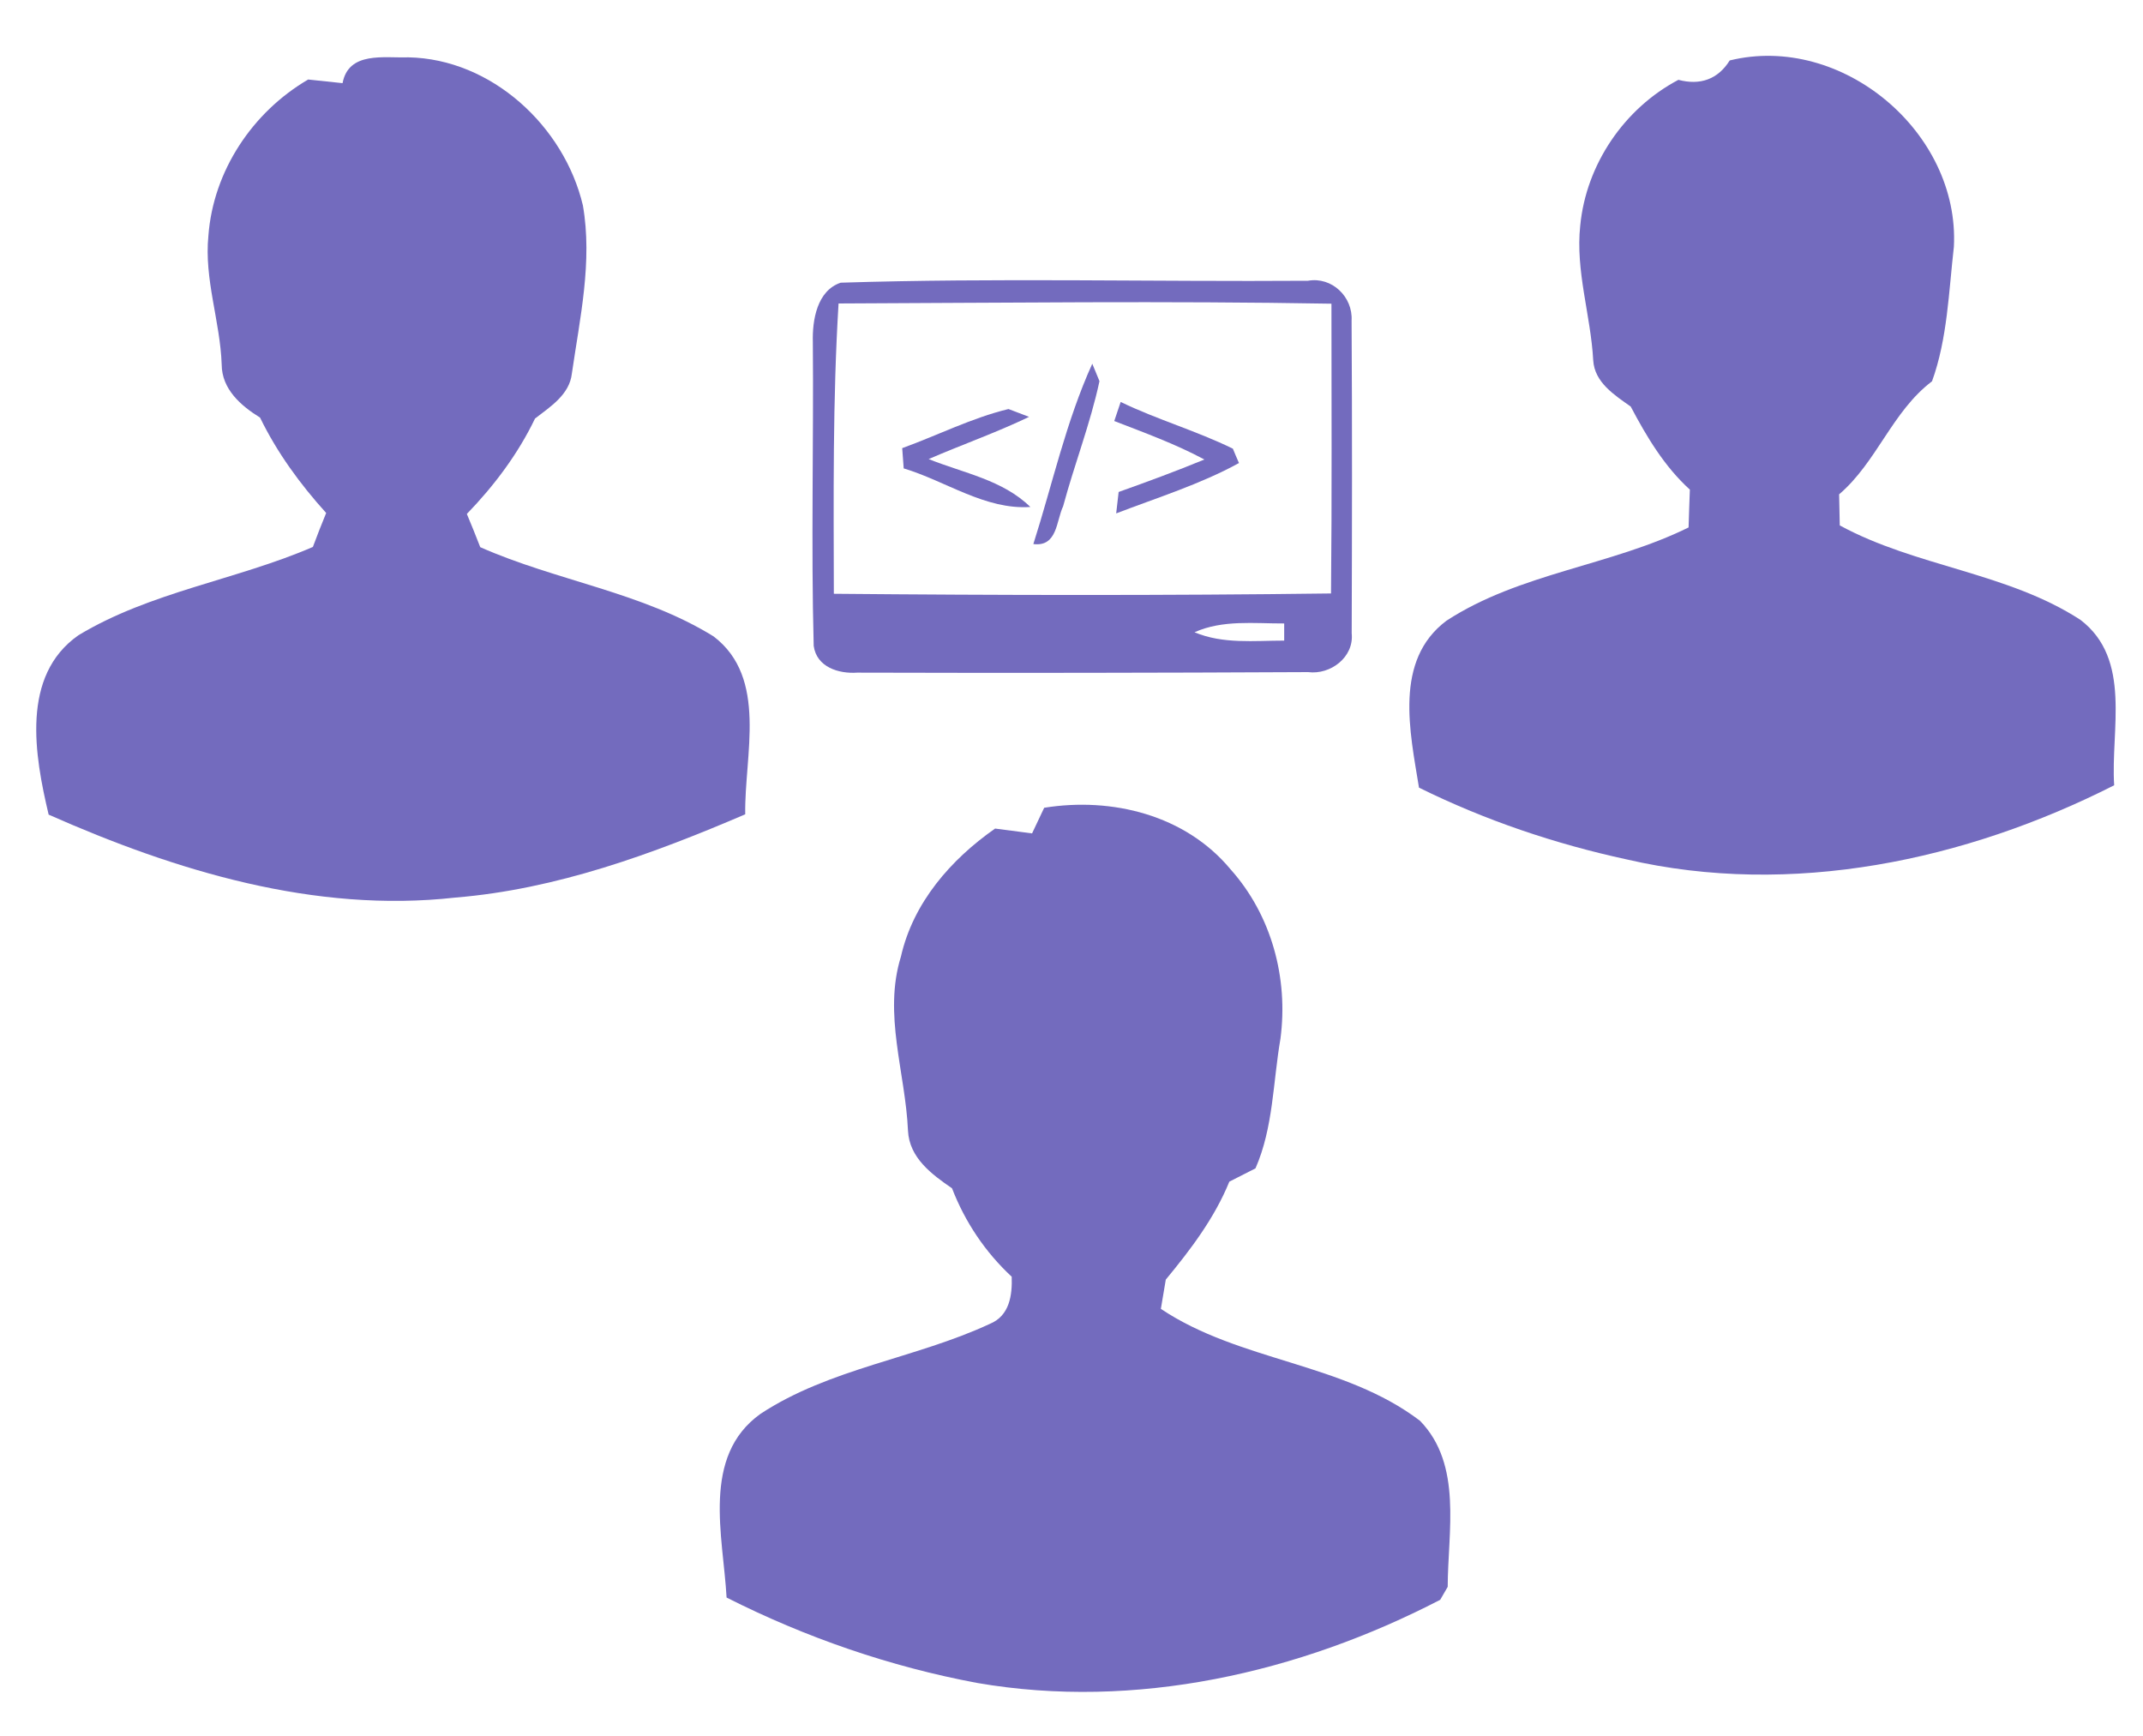 <?xml version="1.0" encoding="UTF-8" ?>
<!DOCTYPE svg PUBLIC "-//W3C//DTD SVG 1.1//EN" "http://www.w3.org/Graphics/SVG/1.1/DTD/svg11.dtd">
<svg width="200pt" height="162pt" viewBox="0 0 200 162" version="1.1" xmlns="http://www.w3.org/2000/svg">
<g id="#736bbeff">
<path fill="#736bbe" opacity="1.00" d=" M 31.97 7.76 C 32.53 4.76 35.87 5.43 38.11 5.35 C 45.87 5.50 52.65 11.77 54.40 19.17 C 55.31 24.41 54.12 29.68 53.37 34.86 C 53.15 36.83 51.36 37.95 49.93 39.06 C 48.34 42.37 46.12 45.32 43.57 47.96 C 44.00 48.99 44.42 50.02 44.82 51.06 C 51.93 54.21 59.94 55.26 66.60 59.39 C 71.70 63.28 69.46 70.49 69.55 75.99 C 60.91 79.69 51.93 82.99 42.49 83.76 C 29.38 85.23 16.40 81.27 4.54 76.02 C 3.23 70.50 1.92 63.06 7.32 59.28 C 14.05 55.22 22.04 54.13 29.20 51.04 C 29.59 49.98 30.01 48.92 30.44 47.87 C 28.01 45.18 25.86 42.24 24.27 38.97 C 22.48 37.86 20.70 36.32 20.69 34.02 C 20.55 29.98 19.04 26.06 19.45 21.99 C 19.90 15.95 23.57 10.45 28.76 7.42 C 29.83 7.53 30.90 7.65 31.97 7.76 Z" />
<path fill="#736bbe" opacity="1.00" d=" M 161.43 5.64 C 171.89 3.08 182.91 12.34 182.35 23.03 C 181.87 27.21 181.75 31.61 180.31 35.58 C 176.58 38.41 175.17 43.11 171.64 46.13 C 171.66 46.86 171.69 48.31 171.70 49.03 C 178.82 52.90 187.35 53.41 194.17 57.85 C 198.99 61.54 196.97 68.11 197.31 73.28 C 183.44 80.31 167.18 83.76 151.82 80.20 C 145.12 78.75 138.58 76.54 132.43 73.50 C 131.59 68.31 130.06 61.61 135.00 57.92 C 141.83 53.47 150.34 52.80 157.59 49.22 C 157.62 48.04 157.67 46.86 157.71 45.69 C 155.33 43.53 153.68 40.76 152.19 37.94 C 150.67 36.86 148.81 35.69 148.69 33.62 C 148.46 29.41 147.02 25.29 147.48 21.04 C 148.03 15.35 151.58 10.12 156.64 7.45 C 158.65 7.98 160.32 7.42 161.43 5.64 Z" />
<path fill="#736bbe" opacity="1.00" d=" M 78.46 26.38 C 92.98 25.92 107.54 26.30 122.07 26.20 C 124.30 25.80 126.27 27.70 126.14 29.92 C 126.20 39.65 126.18 49.37 126.15 59.10 C 126.38 61.33 124.17 62.99 122.08 62.72 C 108.05 62.79 94.02 62.81 80.00 62.77 C 78.26 62.89 76.21 62.25 75.94 60.27 C 75.69 50.83 75.94 41.38 75.86 31.93 C 75.80 29.88 76.25 27.12 78.46 26.38 M 78.26 28.32 C 77.71 37.34 77.80 46.38 77.82 55.41 C 93.29 55.55 108.76 55.58 124.22 55.38 C 124.31 46.37 124.26 37.35 124.26 28.34 C 108.93 28.07 93.59 28.26 78.26 28.32 M 111.48 59.00 C 114.13 60.12 117.05 59.78 119.85 59.78 C 119.85 59.38 119.85 58.58 119.85 58.18 C 117.05 58.19 114.12 57.82 111.48 59.00 Z" />
<path fill="#736bbe" opacity="1.00" d=" M 96.44 50.77 C 98.23 45.15 99.49 39.33 101.94 33.94 C 102.11 34.35 102.45 35.16 102.61 35.57 C 101.76 39.53 100.27 43.33 99.22 47.24 C 98.57 48.60 98.69 51.05 96.44 50.77 Z" />
<path fill="#736bbe" opacity="1.00" d=" M 84.20 41.82 C 87.51 40.62 90.69 39.00 94.12 38.17 C 94.60 38.35 95.56 38.72 96.04 38.90 C 92.99 40.37 89.78 41.49 86.67 42.84 C 89.90 44.14 93.58 44.78 96.16 47.31 C 91.94 47.59 88.27 44.89 84.34 43.71 C 84.30 43.23 84.23 42.29 84.20 41.82 Z" />
<path fill="#736bbe" opacity="1.00" d=" M 103.99 39.29 C 104.14 38.84 104.44 37.95 104.59 37.51 C 108.00 39.16 111.66 40.20 115.06 41.87 C 115.20 42.21 115.48 42.88 115.63 43.21 C 112.00 45.20 108.02 46.43 104.17 47.91 C 104.23 47.41 104.34 46.41 104.40 45.91 C 107.09 44.95 109.76 43.97 112.40 42.88 C 109.70 41.43 106.83 40.39 103.99 39.29 Z" />
<path fill="#736bbe" opacity="1.00" d=" M 97.45 75.38 C 103.77 74.36 110.63 76.05 114.84 81.12 C 118.67 85.40 120.25 91.28 119.50 96.94 C 118.80 100.98 118.84 105.22 117.17 109.03 C 116.36 109.44 115.54 109.85 114.73 110.27 C 113.34 113.68 111.12 116.60 108.80 119.41 C 108.68 120.09 108.45 121.46 108.34 122.14 C 115.72 127.08 125.40 127.15 132.53 132.59 C 136.51 136.69 135.12 142.93 135.11 148.08 C 134.94 148.38 134.59 148.98 134.41 149.29 C 121.25 156.11 105.96 159.60 91.20 157.05 C 83.07 155.53 75.19 152.81 67.81 149.08 C 67.49 143.34 65.43 135.91 70.97 131.94 C 77.44 127.68 85.44 126.77 92.38 123.54 C 94.21 122.79 94.48 120.89 94.42 119.14 C 91.96 116.86 90.06 114.03 88.85 110.89 C 86.96 109.59 84.86 108.05 84.74 105.51 C 84.50 100.09 82.41 94.65 84.08 89.27 C 85.22 84.24 88.73 80.21 92.87 77.32 C 94.01 77.47 95.16 77.62 96.32 77.77 C 96.60 77.17 97.16 75.98 97.45 75.38 Z" />
</g>
</svg>
